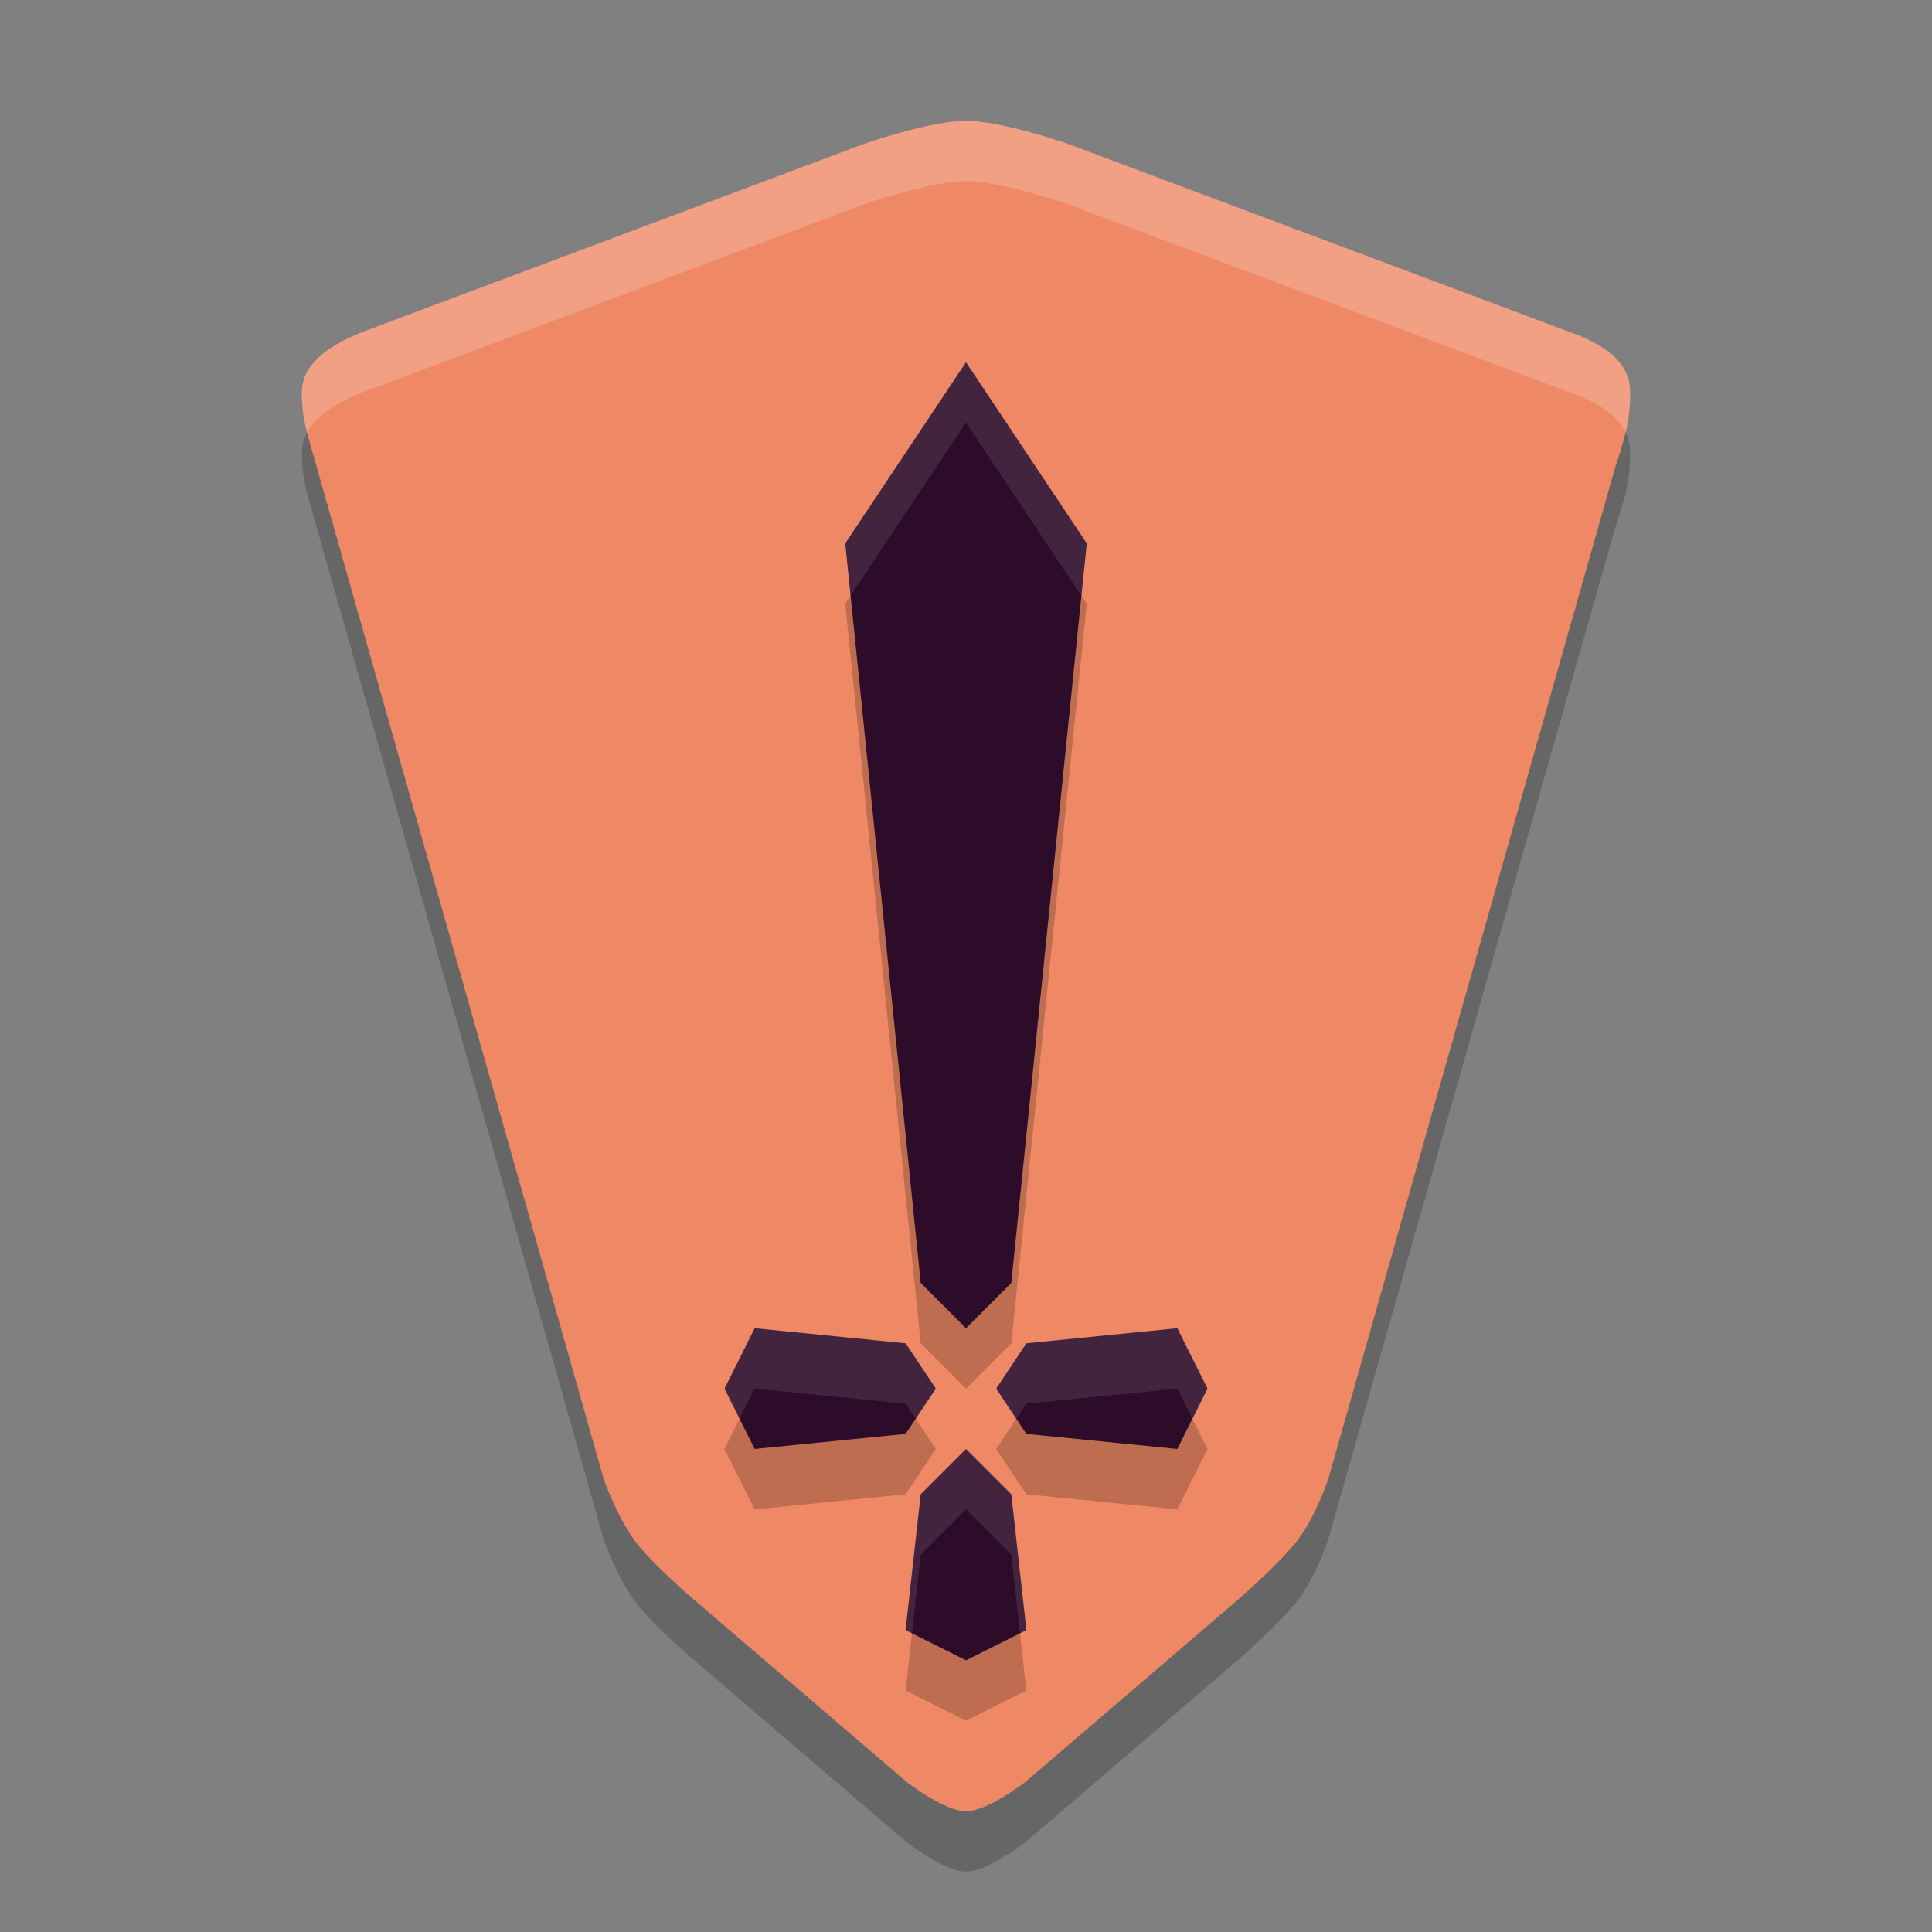<svg xmlns="http://www.w3.org/2000/svg" width="32" height="32" version="1.1">
 <rect width="100%" height="100%" fill="#808080" stroke="none"/>
 <path style="opacity:0.2" d="M 18,3.5 C 17.5,3.297 16.5,3 16,3 15.5,3 14.5,3.297 14,3.5 L 6,6.5 C 5.426,6.731 5,7.038 5,7.5 5,8 5.115,8.246 5.25,8.75 L 10,25.5 C 10,25.5 10.202,26.08 10.5,26.5 10.773,26.884 11.5,27.5 11.5,27.5 L 15,30.5 C 15,30.5 15.628,31 16,31 16.372,31 17,30.5 17,30.5 L 20.5,27.5 C 20.5,27.5 21.216,26.876 21.5,26.5 21.796,26.108 22,25.5 22,25.5 L 26.75,8.75 C 26.909,8.255 27,8 27,7.5 27,7.058 26.68,6.743 26,6.5 Z"/>
 <path style="fill:#ee8865" d="M 18,2.5 C 17.5,2.297 16.5,2 16,2 15.5,2 14.5,2.297 14,2.5 L 6,5.5 C 5.426,5.731 5,6.038 5,6.5 5,7 5.115,7.246 5.25,7.75 L 10,24.5 C 10,24.5 10.202,25.08 10.5,25.5 10.773,25.884 11.5,26.5 11.5,26.5 L 15,29.5 C 15,29.5 15.628,30 16,30 16.372,30 17,29.5 17,29.5 L 20.5,26.5 C 20.5,26.5 21.216,25.876 21.5,25.5 21.796,25.108 22,24.5 22,24.5 L 26.75,7.75 C 26.909,7.255 27,7 27,6.5 27,6.058 26.68,5.743 26,5.5 Z"/>
 <path style="fill:#ffffff;opacity:0.2" d="M 16 2 C 15.5 2 14.5 2.297 14 2.5 L 6 5.5 C 5.426 5.731 5 6.038 5 6.5 C 5 6.767 5.035 6.966 5.086 7.166 C 5.237 6.882 5.577 6.67 6 6.5 L 14 3.5 C 14.5 3.297 15.5 3 16 3 C 16.5 3 17.5 3.297 18 3.5 L 26 6.5 C 26.495 6.677 26.797 6.892 26.926 7.166 C 26.974 6.965 27 6.767 27 6.5 C 27 6.058 26.68 5.743 26 5.5 L 18 2.5 C 17.5 2.297 16.5 2 16 2 z"/>
 <path style="opacity:0.2" d="M 16,7 14,10 15.25,22.25 16,23 16.75,22.25 18,10 Z M 12.5,23 12,24 12.5,25 15,24.75 15.5,24 15,23.25 Z M 19.5,23 17,23.25 16.5,24 17,24.75 19.5,25 20,24 Z M 16,25 15.25,25.75 15,28 16,28.5 17,28 16.75,25.75 Z"/>
 <path style="fill:#2d0c2a" d="M 16,6 14,9 15.25,21.25 16,22 16.75,21.25 18,9 Z M 12.5,22 12,23 12.5,24 15,23.75 15.5,23 15,22.25 Z M 19.5,22 17,22.25 16.5,23 17,23.75 19.5,24 20,23 Z M 16,24 15.25,24.75 15,27 16,27.5 17,27 16.75,24.75 Z"/>
 <path style="fill:#ffffff;opacity:0.1" d="M 16 6 L 14 9 L 14.088 9.867 L 16 7 L 17.912 9.867 L 18 9 L 16 6 z M 12.5 22 L 12 23 L 12.25 23.5 L 12.5 23 L 15 23.25 L 15.166 23.5 L 15.5 23 L 15 22.25 L 12.5 22 z M 19.5 22 L 17 22.25 L 16.5 23 L 16.834 23.5 L 17 23.25 L 19.5 23 L 19.75 23.5 L 20 23 L 19.5 22 z M 16 24 L 15.25 24.75 L 15 27 L 15.105 27.053 L 15.25 25.75 L 16 25 L 16.75 25.75 L 16.895 27.053 L 17 27 L 16.75 24.75 L 16 24 z"/>
</svg>
